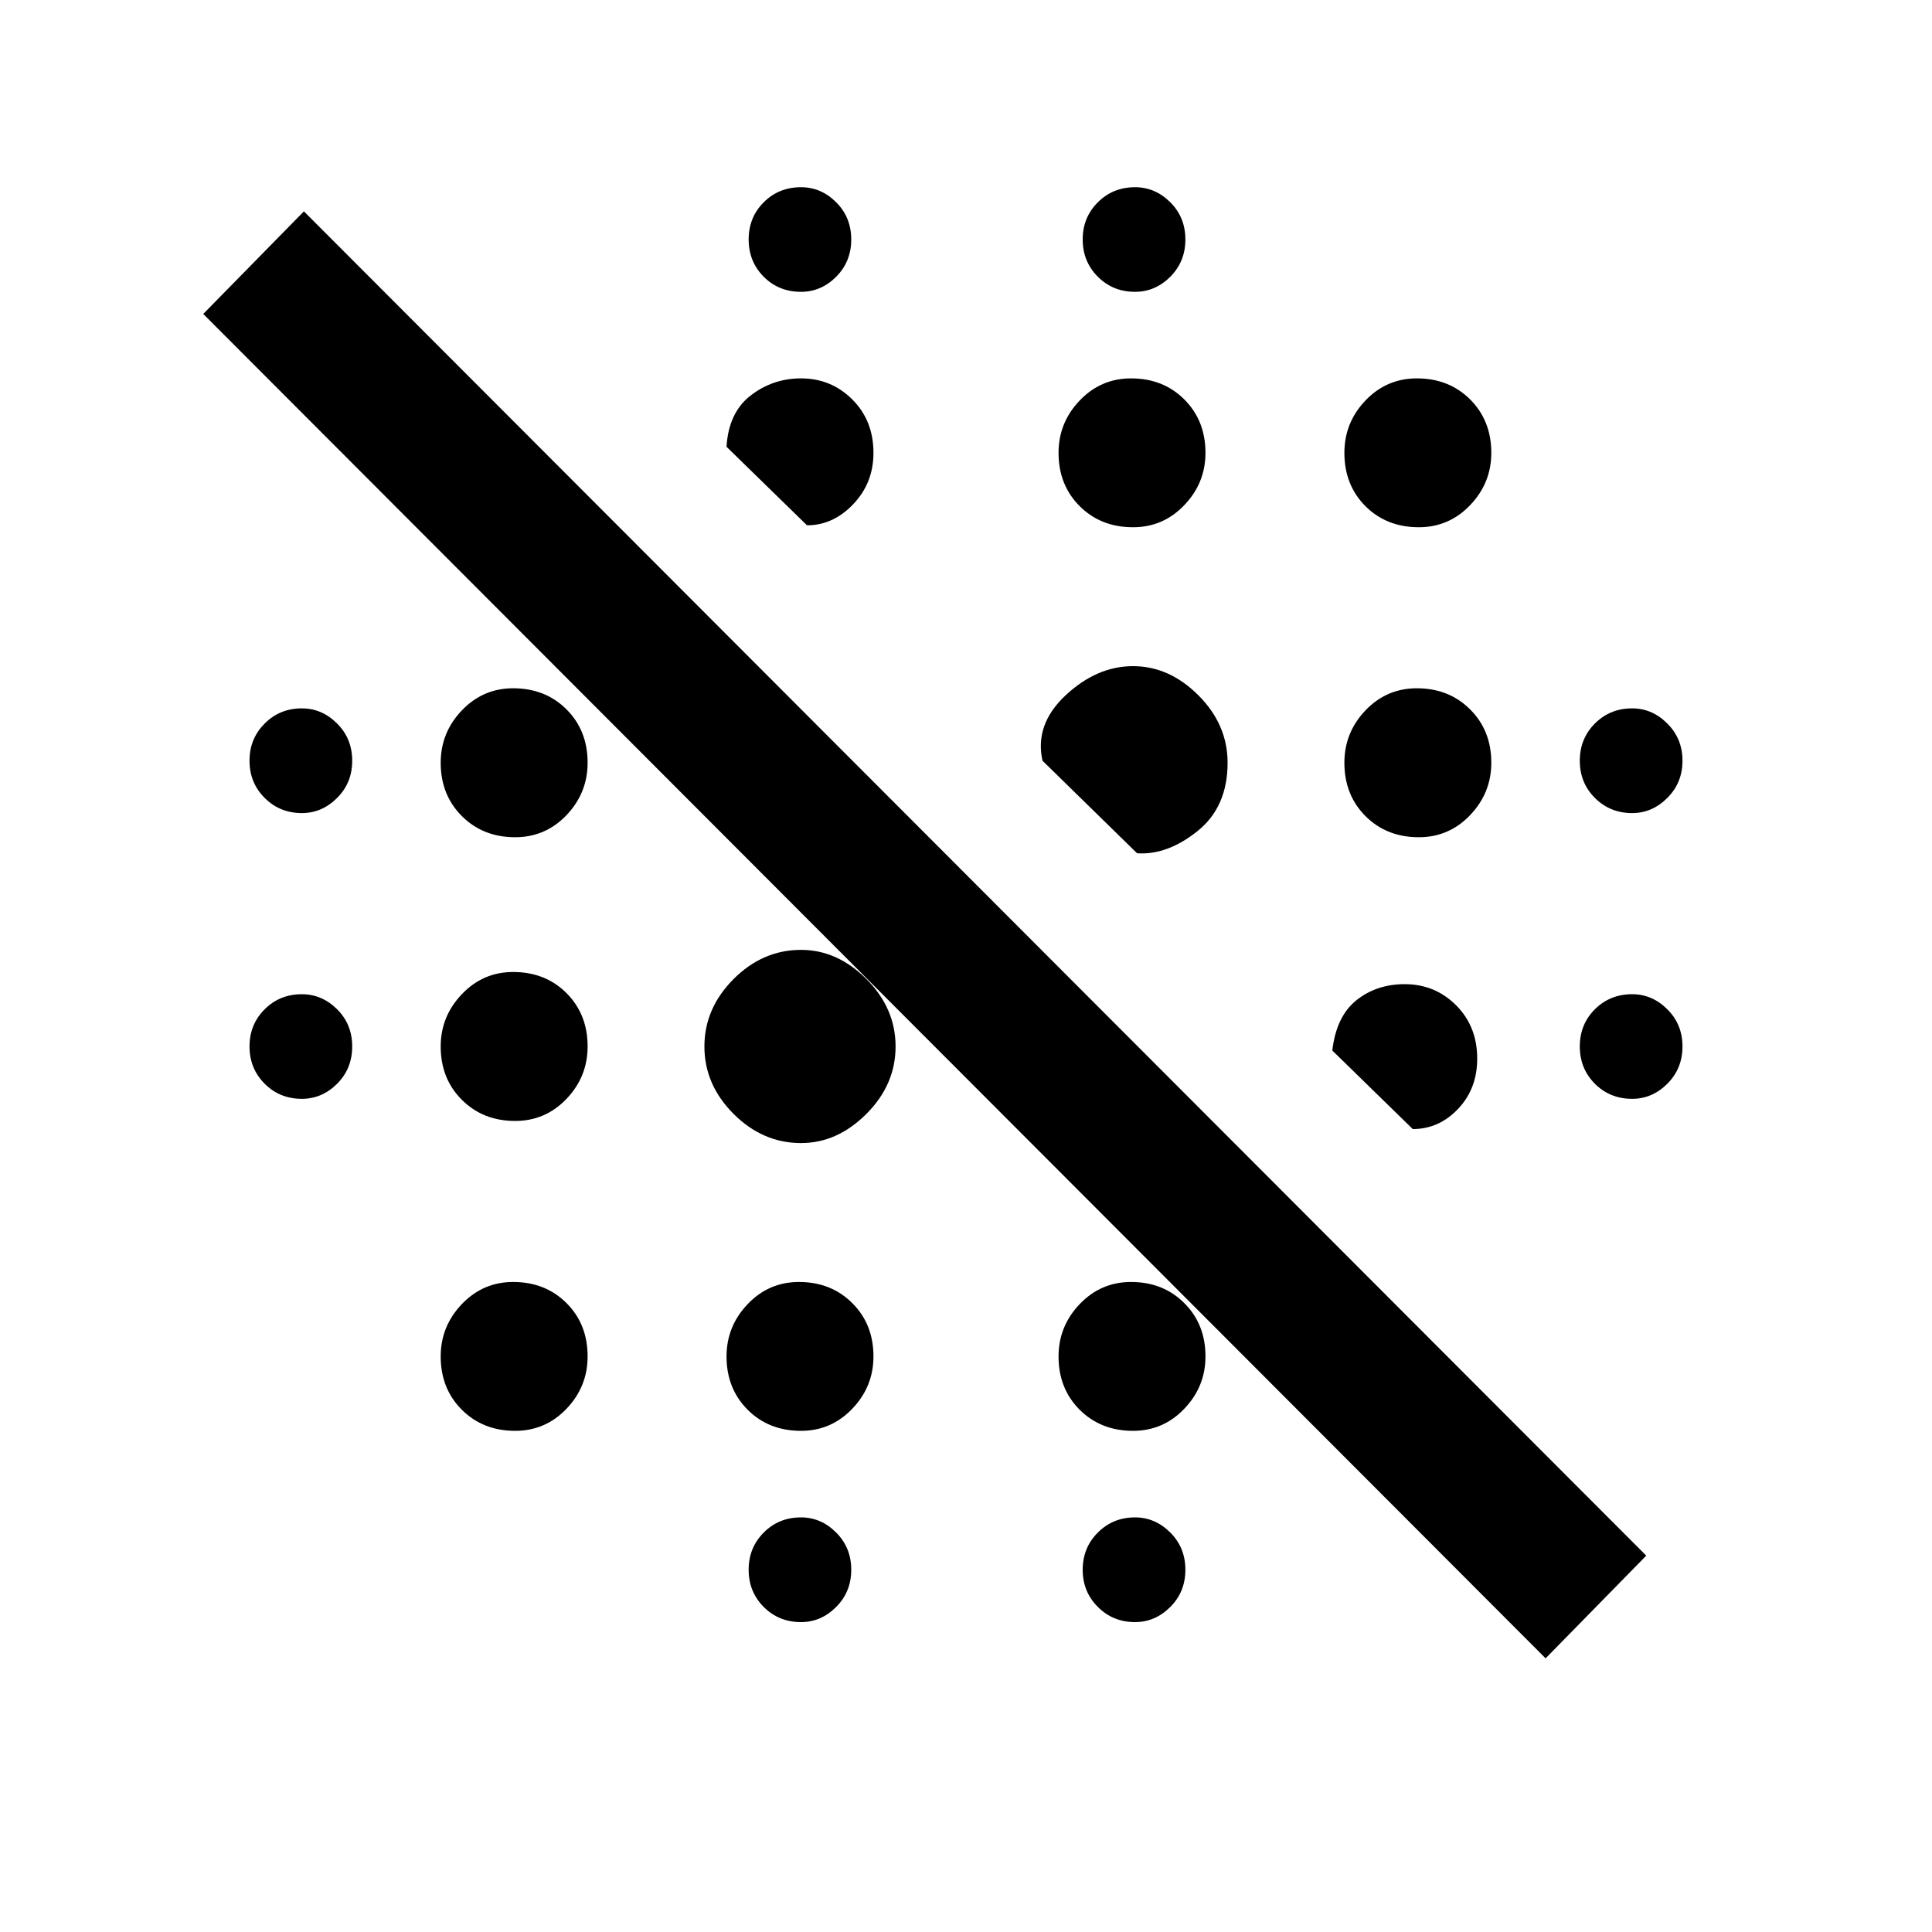 <svg xmlns="http://www.w3.org/2000/svg" height="20" width="20"><path d="M16 17.167 2.104 3.25l1.042-1.062 13.896 13.916Zm-7.708-.375q-.23 0-.386-.157-.156-.156-.156-.385t.156-.385q.156-.157.386-.157.208 0 .364.157.156.156.156.385t-.156.385q-.156.157-.364.157Zm3.458 0q-.229 0-.385-.157-.157-.156-.157-.385t.157-.385q.156-.157.385-.157.208 0 .365.157.156.156.156.385t-.156.385q-.157.157-.365.157Zm-6.417-1.98q-.333 0-.552-.218-.219-.219-.219-.552 0-.313.219-.542.219-.229.531-.229.334 0 .553.219.218.218.218.552 0 .312-.218.541-.219.229-.532.229Zm2.959 0q-.334 0-.552-.218-.219-.219-.219-.552 0-.313.219-.542.218-.229.531-.229.333 0 .552.219.219.218.219.552 0 .312-.219.541-.219.229-.531.229Zm3.437 0q-.333 0-.552-.218-.219-.219-.219-.552 0-.313.219-.542.219-.229.531-.229.334 0 .552.219.219.218.219.552 0 .312-.219.541-.218.229-.531.229Zm-3.437-2.979q-.396 0-.698-.302-.302-.302-.302-.698 0-.395.302-.698.302-.302.698-.302.375 0 .677.302.302.303.302.698 0 .396-.302.698-.302.302-.677.302Zm-2.959-.229q-.333 0-.552-.219-.219-.218-.219-.552 0-.312.219-.541.219-.23.531-.23.334 0 .553.219.218.219.218.552 0 .313-.218.542-.219.229-.532.229Zm9.292.084-.833-.813q.041-.354.25-.521.208-.166.5-.166.312 0 .531.218.219.219.219.552 0 .313-.198.521-.198.209-.469.209Zm-11.5-.313q-.229 0-.385-.156-.157-.157-.157-.386t.157-.385q.156-.156.385-.156.208 0 .365.156.156.156.156.385t-.156.386q-.157.156-.365.156Zm13.771 0q-.229 0-.386-.156-.156-.157-.156-.386t.156-.385q.157-.156.386-.156.208 0 .364.156.157.156.157.385t-.157.386q-.156.156-.364.156Zm-5.125-2.542-.979-.958q-.084-.375.239-.677.323-.302.698-.302.375 0 .677.302.302.302.302.698 0 .458-.312.708-.313.25-.625.229Zm-6.438-.166q-.333 0-.552-.219-.219-.219-.219-.552 0-.313.219-.542.219-.229.531-.229.334 0 .553.219.218.218.218.552 0 .312-.218.542-.219.229-.532.229Zm9.355 0q-.334 0-.553-.219-.218-.219-.218-.552 0-.313.218-.542.219-.229.532-.229.333 0 .552.219.219.218.219.552 0 .312-.219.542-.219.229-.531.229Zm-11.563-.25q-.229 0-.385-.157-.157-.156-.157-.385t.157-.385q.156-.157.385-.157.208 0 .365.157.156.156.156.385t-.156.385q-.157.157-.365.157Zm13.771 0q-.229 0-.386-.157-.156-.156-.156-.385t.156-.385q.157-.157.386-.157.208 0 .364.157.157.156.157.385t-.157.385q-.156.157-.364.157Zm-5.167-2.959q-.333 0-.552-.218-.219-.219-.219-.552 0-.313.219-.542.219-.229.531-.229.334 0 .552.218.219.219.219.553 0 .312-.219.541-.218.229-.531.229Zm-3.375-.02-.833-.813q.021-.354.25-.531.229-.177.521-.177.312 0 .531.218.219.219.219.553 0 .312-.209.531-.208.219-.479.219Zm6.334.02q-.334 0-.553-.218-.218-.219-.218-.552 0-.313.218-.542.219-.229.532-.229.333 0 .552.218.219.219.219.553 0 .312-.219.541-.219.229-.531.229ZM8.292 3.021q-.23 0-.386-.156-.156-.157-.156-.386t.156-.385q.156-.156.386-.156.208 0 .364.156t.156.385q0 .229-.156.386-.156.156-.364.156Zm3.458 0q-.229 0-.385-.156-.157-.157-.157-.386t.157-.385q.156-.156.385-.156.208 0 .365.156.156.156.156.385t-.156.386q-.157.156-.365.156Z"/></svg>